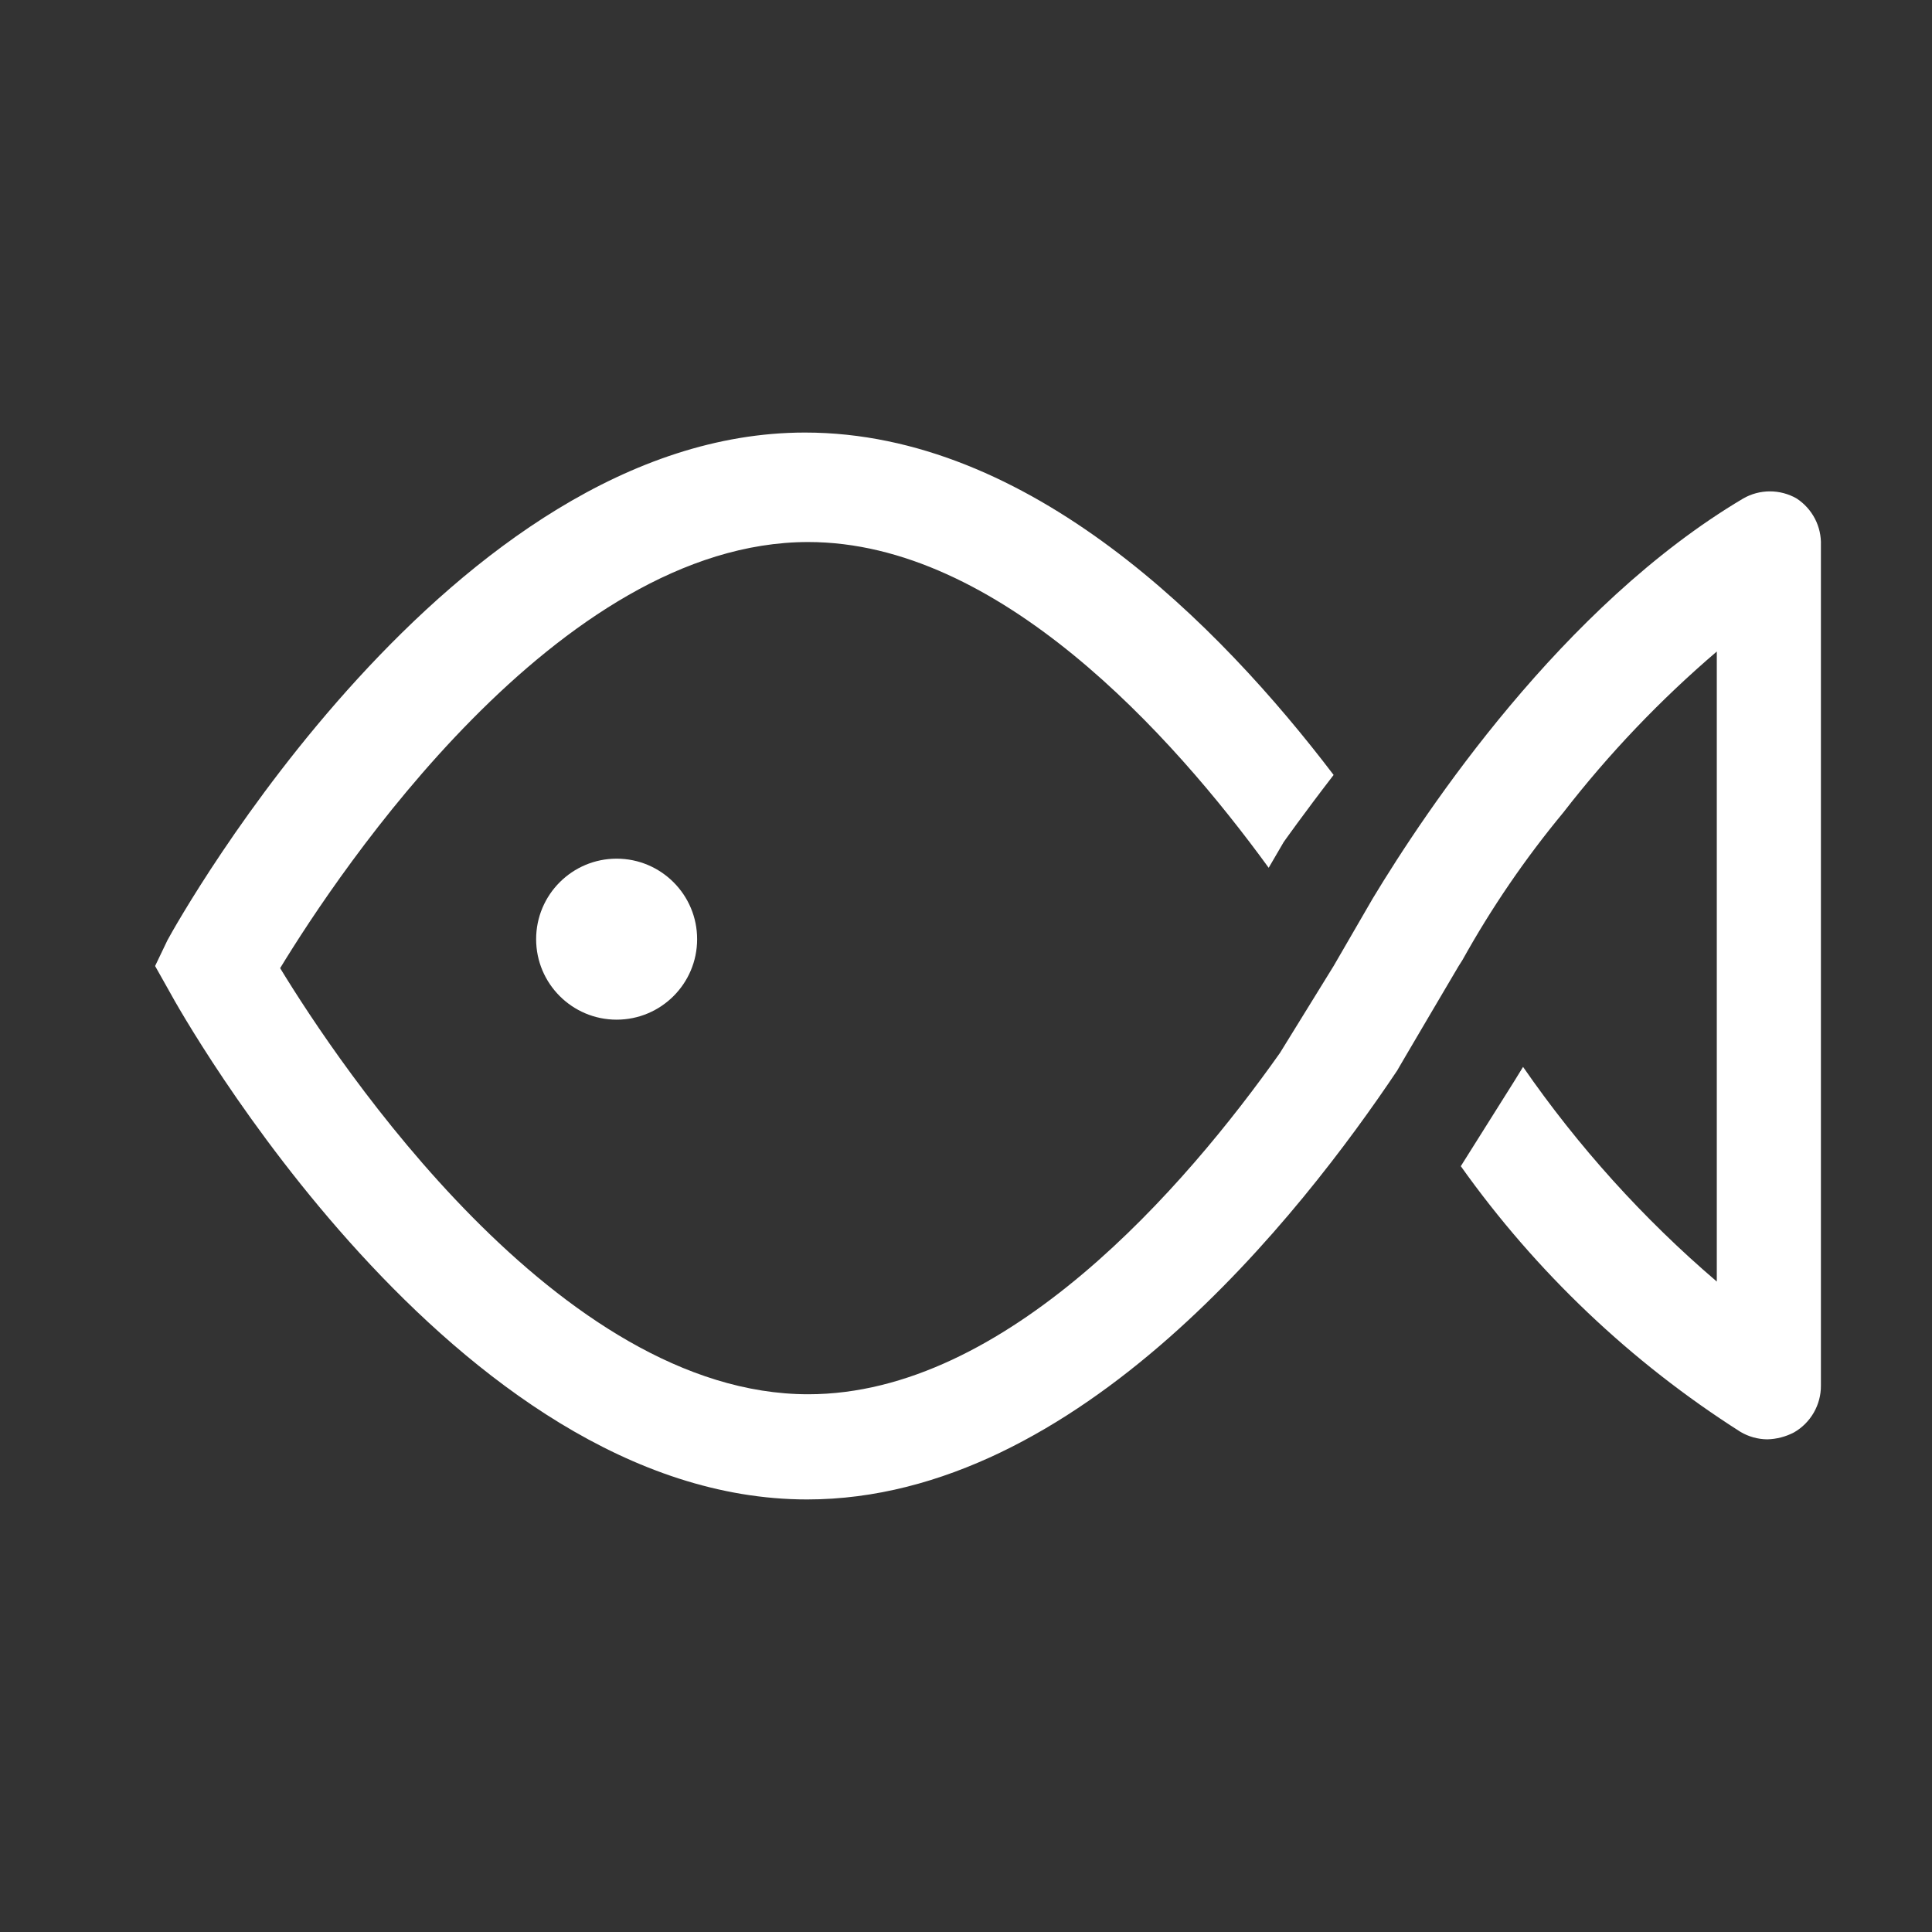 <svg width="36" height="36" viewBox="0 0 36 36" fill="none" xmlns="http://www.w3.org/2000/svg">
<rect x="0" y="0" width="36" height="36" fill="#333333" stroke="none"/>
<g clip-path="url(#clip0_73_2)">
<path d="M11.49 19C12.318 19 12.99 18.328 12.99 17.5C12.99 16.672 12.318 16 11.49 16C10.662 16 9.99 16.672 9.99 17.5C9.99 18.328 10.662 19 11.49 19Z" fill="white"/>
<path d="M33.48 9.29C33.328 9.202 33.155 9.156 32.98 9.156C32.804 9.156 32.632 9.202 32.48 9.29C29.11 11.29 26.57 15.1 25.58 16.74L24.85 18L23.85 19.62C22.09 22.11 18.75 25.98 15.06 25.98C10.41 25.98 6.31 19.83 5.22 18.04C6.31 16.25 10.4 10.1 15.06 10.1C18.6 10.1 21.83 13.68 23.64 16.17L23.92 15.69C23.92 15.69 24.28 15.18 24.85 14.44C22.72 11.64 19.18 8.06 15 8.06C8.41 8.06 3.33 17.13 3.12 17.52L2.89 18L3.16 18.48C3.37 18.87 8.45 27.94 15.04 27.94C20.1 27.94 24.26 22.6 26.04 19.94C26 20 27.18 18 27.18 18L27.25 17.89C27.791 16.917 28.42 15.997 29.13 15.14C29.978 14.045 30.937 13.04 31.99 12.14V23.88C30.619 22.708 29.406 21.363 28.38 19.88L28.22 20.14L27.22 21.73C28.621 23.701 30.39 25.382 32.43 26.68C32.581 26.77 32.754 26.818 32.93 26.82C33.104 26.816 33.276 26.771 33.43 26.69C33.583 26.602 33.709 26.475 33.797 26.322C33.885 26.169 33.931 25.996 33.93 25.82V10.16C33.936 9.989 33.898 9.819 33.819 9.666C33.74 9.514 33.623 9.384 33.48 9.29Z" fill="white"/>
</g>
<defs>
<clipPath id="clip0_73_2">
<rect width="36" height="36" fill="white"/>
</clipPath>
</defs>
</svg>
